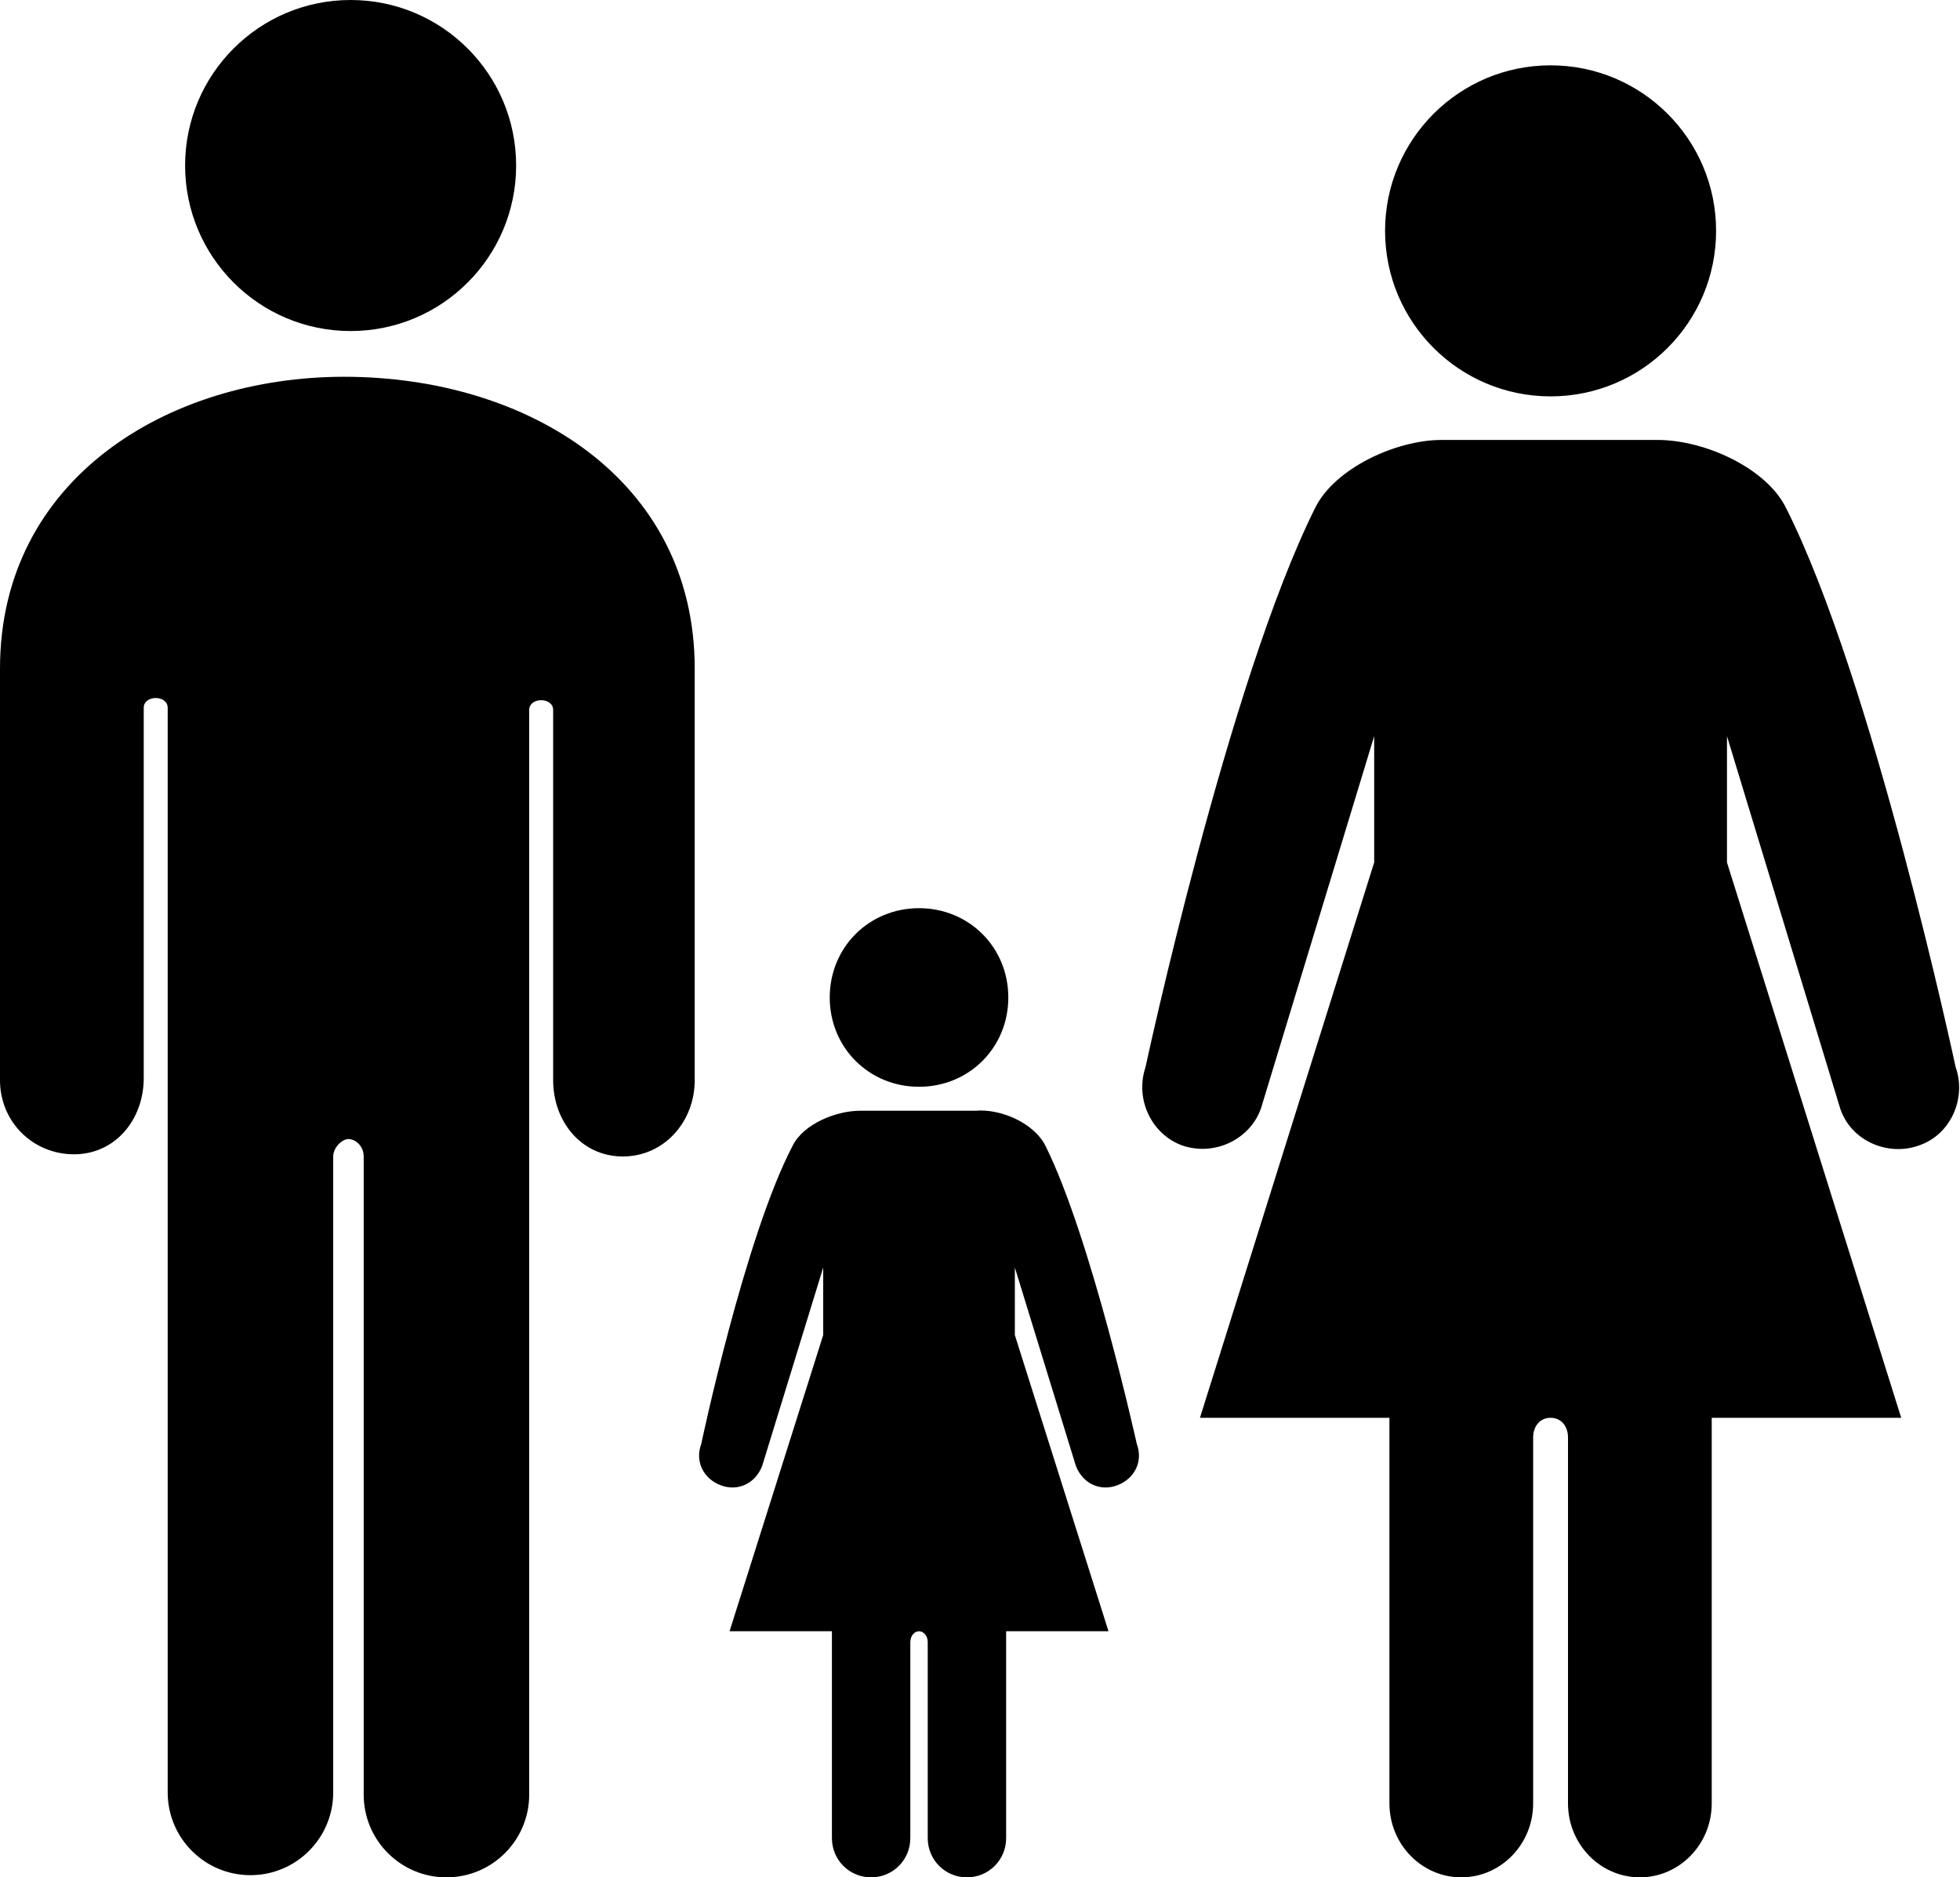 <?xml version="1.0" encoding="utf-8"?>
<!-- Generator: Adobe Illustrator 24.0.0, SVG Export Plug-In . SVG Version: 6.00 Build 0)  -->
<svg version="1.1" id="Layer_1" xmlns="http://www.w3.org/2000/svg" xmlns:xlink="http://www.w3.org/1999/xlink" x="0px" y="0px"
	 viewBox="0 0 90 86.2" style="enable-background:new 0 0 90 86.2;" xml:space="preserve">
<style type="text/css">
	.st0{fill-rule:evenodd;clip-rule:evenodd;}
</style>
<path class="st0" d="M38.1,45.8c0,2.3,1.8,4.1,4.1,4.1s4.1-1.8,4.1-4.1c0-2.3-1.8-4.1-4.1-4.1S38.1,43.5,38.1,45.8z"/>
<path class="st0" d="M48,52.6c2.1,4.2,4.2,13.7,4.2,13.7c0.3,0.8-0.1,1.6-0.9,1.9c-0.8,0.3-1.6-0.1-1.9-0.9l-2.8-9.1l0,3.1l4.3,13.6
	h-4.7v9.5c0,1-0.8,1.8-1.8,1.8s-1.8-0.8-1.8-1.8v-9c0-0.3-0.2-0.5-0.4-0.5c-0.2,0-0.4,0.2-0.4,0.5v9c0,1-0.8,1.8-1.8,1.8
	c-1,0-1.8-0.8-1.8-1.8v-9.5h-4.7l4.3-13.6l0-3.1l-2.8,9.1c-0.3,0.8-1.1,1.2-1.9,0.9c-0.8-0.3-1.2-1.1-0.9-1.9c0,0,2-9.5,4.2-13.7
	c0.5-1,2-1.6,3.1-1.6h5.3C46,50.9,47.5,51.6,48,52.6z"/>
<circle class="st0" cx="71.2" cy="10.6" r="7.6"/>
<path class="st0" d="M82,23.3c4,7.9,7.8,25.7,7.8,25.7c0.5,1.4-0.2,3.1-1.7,3.6c-1.4,0.5-3.1-0.2-3.6-1.7l-5.2-17.1l0,5.8l8,25.5
	h-8.7v17.7c0,1.9-1.5,3.4-3.3,3.4S72,84.7,72,82.8V66c0-0.5-0.3-0.9-0.8-0.9s-0.8,0.4-0.8,0.9v16.8c0,1.9-1.5,3.4-3.3,3.4
	c-1.8,0-3.3-1.5-3.3-3.4V65.1h-8.7l8-25.5l0-5.8l-5.2,17.1c-0.5,1.4-2.1,2.2-3.6,1.7c-1.4-0.5-2.2-2.1-1.7-3.6
	c0,0,3.8-17.7,7.8-25.7c0.9-1.8,3.7-3.1,5.8-3.1h9.9C78.3,20.2,81.1,21.5,82,23.3z"/>
<circle class="st0" cx="16.1" cy="7.6" r="7.6"/>
<path class="st0" d="M0,30.7l0,18.9C0,51.5,1.5,53,3.4,53c1.9,0,3.2-1.6,3.2-3.5v-17c0-0.6,1.1-0.6,1.1,0v49.8
	c0,2.1,1.7,3.8,3.8,3.8h0c2.1,0,3.8-1.7,3.8-3.8V53.1c0-0.4,0.4-0.8,0.7-0.8c0.3,0,0.7,0.3,0.7,0.8v29.3c0,2.1,1.7,3.8,3.8,3.8h0
	c2.1,0,3.8-1.7,3.8-3.8V32.6c0-0.6,1.1-0.6,1.1,0v17c0,1.9,1.3,3.5,3.2,3.5c1.9,0,3.3-1.6,3.3-3.5l0-18.9c0-8.7-7.7-13.4-16.1-13.4
	C7.7,17.3,0,22,0,30.7z"/>
</svg>
